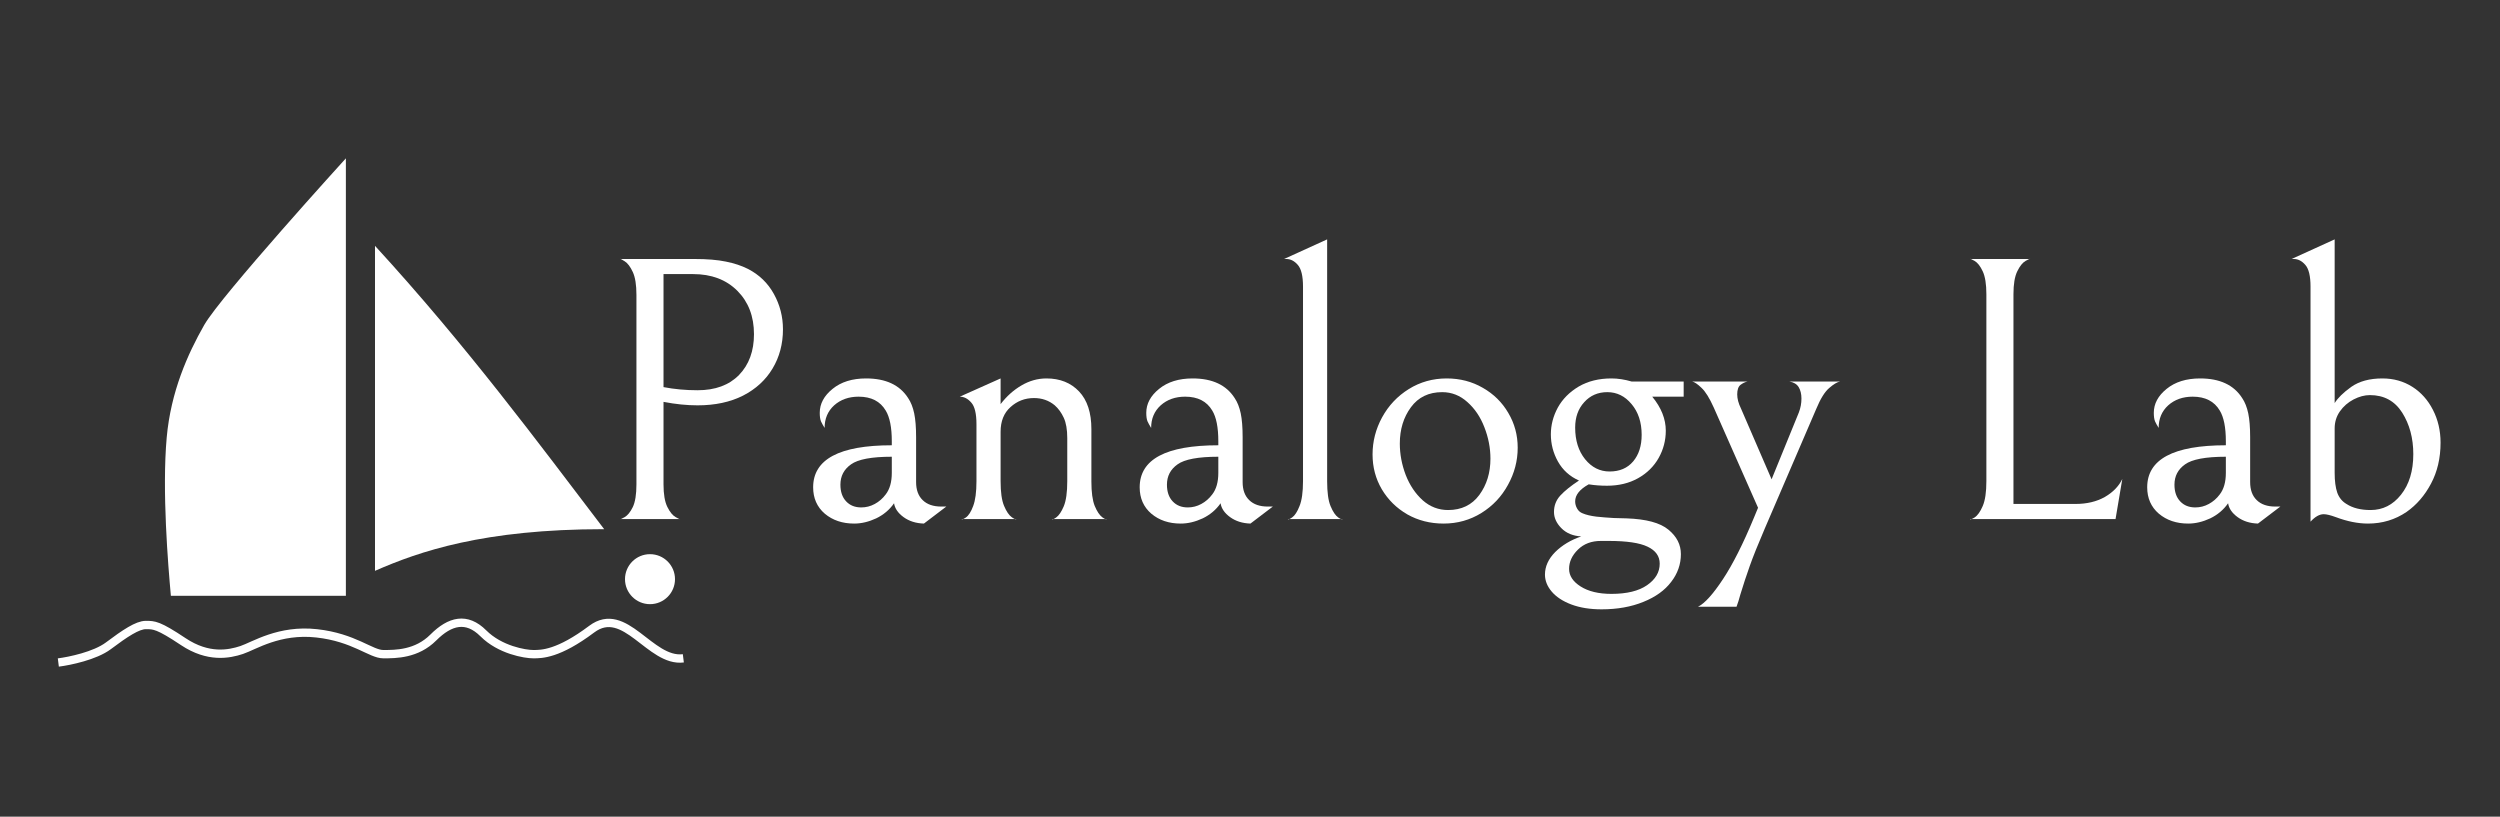 <svg width="300" height="98" viewBox="0 0 300 98" fill="none" xmlns="http://www.w3.org/2000/svg">
<rect x="0" y="0" width="300" height="98" fill="#333333" stroke="none"/>
<path d="M93.956 39.516C93.956 41.266 93.539 42.839 92.706 44.225C91.883 45.6 90.706 46.683 89.164 47.475C87.622 48.256 85.799 48.641 83.706 48.641C82.44 48.641 81.081 48.506 79.622 48.225V58.121C79.622 59.303 79.773 60.204 80.081 60.829C80.383 61.444 80.716 61.85 81.081 62.058C81.44 62.266 81.622 62.339 81.622 62.287H74.414C74.414 62.339 74.591 62.266 74.956 62.058C75.315 61.85 75.643 61.449 75.935 60.85C76.227 60.24 76.372 59.329 76.372 58.121V35.391C76.372 34.183 76.227 33.266 75.935 32.641C75.643 32.006 75.315 31.574 74.956 31.35C74.591 31.115 74.414 31.027 74.414 31.079H83.31C84.852 31.079 86.112 31.183 87.102 31.391C88.102 31.589 88.982 31.881 89.747 32.266C91.107 32.964 92.148 33.969 92.872 35.287C93.591 36.594 93.956 38.006 93.956 39.516ZM90.477 40.1C90.477 37.964 89.81 36.225 88.477 34.891C87.143 33.558 85.372 32.891 83.164 32.891H79.622V46.454C80.924 46.704 82.289 46.829 83.706 46.829C85.831 46.829 87.487 46.219 88.685 44.996C89.878 43.761 90.477 42.131 90.477 40.1Z" fill="white"/>
<path d="M110.87 62.829C109.911 62.797 109.099 62.542 108.432 62.058C107.766 61.574 107.38 61.016 107.286 60.391C106.745 61.172 106.026 61.777 105.141 62.204C104.25 62.62 103.37 62.829 102.495 62.829C101.089 62.829 99.917 62.433 98.974 61.641C98.042 60.839 97.578 59.782 97.578 58.475C97.578 55.115 100.724 53.433 107.016 53.433V52.954C107.016 51.287 106.771 50.058 106.286 49.266C105.63 48.157 104.547 47.6 103.036 47.6C101.854 47.6 100.875 47.949 100.099 48.641C99.333 49.339 98.953 50.24 98.953 51.35C98.771 51.058 98.625 50.797 98.516 50.558C98.417 50.308 98.37 49.969 98.37 49.537C98.37 48.454 98.88 47.495 99.912 46.662C100.937 45.829 102.276 45.412 103.932 45.412C106.292 45.412 107.974 46.199 108.974 47.766C109.307 48.256 109.547 48.865 109.703 49.6C109.854 50.324 109.932 51.277 109.932 52.454V57.85C109.932 58.782 110.193 59.506 110.724 60.016C111.25 60.532 111.995 60.787 112.953 60.787H113.557L110.87 62.829ZM107.016 54.808C104.599 54.808 102.964 55.115 102.12 55.725C101.271 56.324 100.849 57.136 100.849 58.162C100.849 59.011 101.078 59.678 101.536 60.162C101.995 60.652 102.599 60.891 103.349 60.891C103.917 60.891 104.458 60.756 104.974 60.475C105.484 60.199 105.922 59.818 106.286 59.329C106.771 58.704 107.016 57.844 107.016 56.745V54.808Z" fill="white"/>
<path d="M120.072 48.495C120.78 47.568 121.603 46.824 122.551 46.266C123.509 45.699 124.514 45.412 125.572 45.412C127.197 45.412 128.499 45.933 129.488 46.975C130.473 48.016 130.967 49.527 130.967 51.495V57.787C130.967 59.068 131.098 60.037 131.363 60.704C131.639 61.37 131.947 61.829 132.28 62.079C132.613 62.313 132.78 62.381 132.78 62.287H126.259C126.259 62.381 126.415 62.318 126.738 62.1C127.072 61.865 127.374 61.412 127.655 60.745C127.931 60.079 128.072 59.079 128.072 57.745V52.579C128.072 51.553 127.931 50.74 127.655 50.141C127.374 49.532 127.014 49.032 126.572 48.641C125.874 48.058 125.04 47.766 124.072 47.766C122.988 47.766 122.051 48.131 121.259 48.85C120.467 49.558 120.072 50.547 120.072 51.808V57.745C120.072 59.053 120.207 60.037 120.488 60.704C120.764 61.37 121.077 61.829 121.426 62.079C121.77 62.313 121.947 62.381 121.947 62.287H115.405C115.405 62.381 115.572 62.318 115.905 62.1C116.238 61.865 116.53 61.407 116.78 60.725C117.04 60.047 117.176 59.053 117.176 57.745V50.912C117.176 49.636 116.967 48.766 116.551 48.308C116.145 47.839 115.686 47.6 115.176 47.6L120.072 45.412V48.495Z" fill="white"/>
<path d="M150.053 62.829C149.095 62.797 148.283 62.542 147.616 62.058C146.949 61.574 146.564 61.016 146.47 60.391C145.928 61.172 145.21 61.777 144.324 62.204C143.434 62.62 142.553 62.829 141.678 62.829C140.272 62.829 139.1 62.433 138.158 61.641C137.225 60.839 136.762 59.782 136.762 58.475C136.762 55.115 139.908 53.433 146.199 53.433V52.954C146.199 51.287 145.954 50.058 145.47 49.266C144.814 48.157 143.73 47.6 142.22 47.6C141.038 47.6 140.059 47.949 139.283 48.641C138.517 49.339 138.137 50.24 138.137 51.35C137.954 51.058 137.809 50.797 137.699 50.558C137.6 50.308 137.553 49.969 137.553 49.537C137.553 48.454 138.064 47.495 139.095 46.662C140.121 45.829 141.46 45.412 143.116 45.412C145.475 45.412 147.158 46.199 148.158 47.766C148.491 48.256 148.73 48.865 148.887 49.6C149.038 50.324 149.116 51.277 149.116 52.454V57.85C149.116 58.782 149.376 59.506 149.908 60.016C150.434 60.532 151.178 60.787 152.137 60.787H152.741L150.053 62.829ZM146.199 54.808C143.783 54.808 142.147 55.115 141.303 55.725C140.454 56.324 140.033 57.136 140.033 58.162C140.033 59.011 140.262 59.678 140.72 60.162C141.178 60.652 141.783 60.891 142.533 60.891C143.1 60.891 143.642 60.756 144.158 60.475C144.668 60.199 145.105 59.818 145.47 59.329C145.954 58.704 146.199 57.844 146.199 56.745V54.808Z" fill="white"/>
<path d="M156.361 34.391C156.361 33.131 156.152 32.261 155.736 31.787C155.329 31.318 154.871 31.079 154.361 31.079H154.09L159.257 28.725V57.745C159.257 59.079 159.392 60.079 159.673 60.745C159.949 61.412 160.257 61.865 160.59 62.1C160.923 62.318 161.09 62.381 161.09 62.287H154.548C154.548 62.381 154.715 62.318 155.048 62.1C155.382 61.865 155.678 61.407 155.944 60.725C156.22 60.047 156.361 59.053 156.361 57.745V34.391Z" fill="white"/>
<path d="M164.707 54.537C164.707 52.969 165.087 51.485 165.853 50.079C166.629 48.662 167.697 47.532 169.061 46.683C170.421 45.839 171.936 45.412 173.603 45.412C175.197 45.412 176.645 45.787 177.936 46.537C179.238 47.277 180.259 48.282 180.999 49.558C181.749 50.824 182.124 52.214 182.124 53.725C182.124 55.297 181.733 56.782 180.957 58.183C180.191 59.589 179.129 60.714 177.77 61.558C176.405 62.402 174.895 62.829 173.228 62.829C171.629 62.829 170.176 62.459 168.874 61.725C167.582 60.975 166.561 59.969 165.811 58.704C165.072 57.443 164.707 56.053 164.707 54.537ZM178.853 55.037C178.853 53.761 178.608 52.506 178.124 51.266C177.65 50.032 176.967 49.027 176.082 48.245C175.207 47.454 174.197 47.058 173.061 47.058C171.447 47.058 170.197 47.662 169.311 48.87C168.421 50.079 167.978 51.532 167.978 53.225C167.978 54.49 168.212 55.745 168.686 56.995C169.171 58.235 169.853 59.245 170.728 60.037C171.613 60.818 172.629 61.204 173.77 61.204C175.379 61.204 176.629 60.6 177.52 59.391C178.405 58.183 178.853 56.735 178.853 55.037Z" fill="white"/>
<path d="M202.04 45.787V47.6H198.27C199.353 48.922 199.895 50.282 199.895 51.683C199.895 52.85 199.608 53.943 199.04 54.954C198.467 55.969 197.645 56.782 196.561 57.391C195.488 57.99 194.249 58.287 192.832 58.287C192.092 58.287 191.363 58.235 190.645 58.12C189.561 58.719 189.02 59.402 189.02 60.162C189.02 60.454 189.092 60.74 189.249 61.016C189.4 61.297 189.624 61.49 189.915 61.6C190.342 61.782 190.895 61.912 191.561 61.995C192.228 62.068 192.921 62.12 193.645 62.162C194.363 62.193 194.879 62.204 195.186 62.204C197.546 62.287 199.217 62.735 200.207 63.558C201.207 64.376 201.707 65.355 201.707 66.495C201.707 67.714 201.316 68.829 200.54 69.829C199.775 70.839 198.665 71.641 197.207 72.225C195.759 72.818 194.087 73.12 192.186 73.12C190.796 73.12 189.587 72.922 188.561 72.537C187.53 72.147 186.749 71.631 186.207 70.995C185.665 70.355 185.395 69.672 185.395 68.954C185.395 67.98 185.801 67.079 186.624 66.245C187.457 65.422 188.499 64.797 189.749 64.37C188.749 64.313 187.947 63.98 187.353 63.37C186.77 62.772 186.478 62.131 186.478 61.433C186.478 60.672 186.733 60.011 187.249 59.454C187.759 58.902 188.504 58.303 189.478 57.662C188.379 57.178 187.54 56.422 186.957 55.391C186.384 54.365 186.103 53.277 186.103 52.12C186.103 51.011 186.379 49.943 186.936 48.912C187.504 47.886 188.337 47.047 189.436 46.391C190.546 45.74 191.858 45.412 193.374 45.412C194.15 45.412 194.962 45.537 195.811 45.787H202.04ZM192.874 47.058C191.749 47.058 190.822 47.464 190.103 48.266C189.379 49.058 189.02 50.074 189.02 51.308C189.02 52.85 189.415 54.115 190.207 55.1C191.009 56.089 191.988 56.579 193.145 56.579C194.353 56.579 195.296 56.178 195.978 55.37C196.655 54.568 196.999 53.506 196.999 52.183C196.999 50.672 196.592 49.443 195.79 48.495C194.999 47.537 194.025 47.058 192.874 47.058ZM192.103 64.912C190.978 64.912 190.061 65.256 189.353 65.954C188.645 66.647 188.29 67.417 188.29 68.266C188.29 69.084 188.749 69.787 189.665 70.37C190.592 70.964 191.832 71.266 193.374 71.266C195.217 71.266 196.645 70.917 197.645 70.225C198.655 69.527 199.165 68.667 199.165 67.641C199.165 66.735 198.676 66.058 197.707 65.6C196.749 65.141 195.197 64.912 193.061 64.912H192.103Z" fill="white"/>
<path d="M210.966 60.933L205.654 48.912C205.138 47.761 204.643 46.969 204.174 46.537C203.716 46.094 203.346 45.844 203.07 45.787H209.695C209.414 45.844 209.138 45.975 208.862 46.183C208.596 46.391 208.466 46.777 208.466 47.329C208.466 47.844 208.617 48.412 208.924 49.037L212.591 57.516L215.862 49.495C216.07 48.954 216.174 48.402 216.174 47.829C216.174 47.277 216.06 46.818 215.841 46.454C215.617 46.094 215.247 45.87 214.737 45.787H220.799C220.466 45.844 220.034 46.1 219.508 46.558C218.977 47.006 218.456 47.844 217.945 49.079L211.779 63.412C210.956 65.329 210.352 66.834 209.966 67.933C209.576 69.027 209.201 70.167 208.841 71.35C208.685 71.933 208.534 72.417 208.383 72.808H203.758C204.56 72.417 205.56 71.313 206.758 69.495C207.951 67.688 209.185 65.235 210.466 62.141L210.966 60.933Z" fill="white"/>
<path d="M238.365 35.308C238.365 34.099 238.219 33.183 237.927 32.558C237.635 31.933 237.307 31.516 236.948 31.308C236.583 31.099 236.406 31.027 236.406 31.079H243.615C243.615 31.027 243.432 31.099 243.073 31.308C242.708 31.516 242.375 31.933 242.073 32.558C241.766 33.183 241.615 34.099 241.615 35.308V60.474H249.052C250.411 60.474 251.583 60.199 252.573 59.641C253.557 59.074 254.26 58.349 254.677 57.474L253.865 62.287H236.406C236.406 62.381 236.583 62.318 236.948 62.099C237.307 61.865 237.635 61.407 237.927 60.724C238.219 60.047 238.365 59.053 238.365 57.745V35.308Z" fill="white"/>
<path d="M270.956 62.829C269.997 62.797 269.185 62.542 268.518 62.058C267.852 61.574 267.466 61.016 267.372 60.391C266.831 61.172 266.112 61.777 265.227 62.204C264.336 62.62 263.456 62.829 262.581 62.829C261.174 62.829 260.003 62.433 259.06 61.641C258.128 60.839 257.664 59.782 257.664 58.475C257.664 55.115 260.81 53.433 267.102 53.433V52.954C267.102 51.287 266.857 50.058 266.372 49.266C265.716 48.157 264.633 47.6 263.122 47.6C261.94 47.6 260.961 47.949 260.185 48.641C259.419 49.339 259.039 50.24 259.039 51.35C258.857 51.058 258.711 50.797 258.602 50.558C258.503 50.308 258.456 49.969 258.456 49.537C258.456 48.454 258.966 47.495 259.997 46.662C261.023 45.829 262.362 45.412 264.018 45.412C266.378 45.412 268.06 46.199 269.06 47.766C269.393 48.256 269.633 48.865 269.789 49.6C269.94 50.324 270.018 51.277 270.018 52.454V57.85C270.018 58.782 270.279 59.506 270.81 60.016C271.336 60.532 272.081 60.787 273.039 60.787H273.643L270.956 62.829ZM267.102 54.808C264.685 54.808 263.049 55.115 262.206 55.725C261.357 56.324 260.935 57.136 260.935 58.162C260.935 59.011 261.164 59.678 261.622 60.162C262.081 60.652 262.685 60.891 263.435 60.891C264.003 60.891 264.544 60.756 265.06 60.475C265.57 60.199 266.008 59.818 266.372 59.329C266.857 58.704 267.102 57.844 267.102 56.745V54.808Z" fill="white"/>
<path d="M277.263 34.391C277.263 33.131 277.055 32.261 276.638 31.787C276.232 31.318 275.773 31.079 275.263 31.079H274.992L280.159 28.725V48.37C280.534 47.761 281.19 47.115 282.138 46.433C283.096 45.756 284.346 45.412 285.888 45.412C287.221 45.412 288.414 45.745 289.471 46.412C290.523 47.079 291.352 48.006 291.951 49.183C292.56 50.365 292.867 51.678 292.867 53.12C292.867 54.969 292.482 56.61 291.721 58.037C290.971 59.454 289.992 60.589 288.784 61.433C287.419 62.36 285.878 62.829 284.159 62.829C282.951 62.829 281.664 62.568 280.305 62.058C279.664 61.824 279.18 61.704 278.846 61.704C278.331 61.704 277.805 62.006 277.263 62.6V34.391ZM280.159 56.745C280.159 57.719 280.263 58.511 280.471 59.12C280.69 59.719 281.06 60.172 281.576 60.475C282.326 60.964 283.289 61.204 284.471 61.204C285.93 61.204 287.143 60.594 288.117 59.37C289.102 58.136 289.596 56.511 289.596 54.495C289.596 52.579 289.148 50.922 288.263 49.516C287.372 48.115 286.081 47.412 284.388 47.412C283.747 47.412 283.096 47.589 282.43 47.933C281.763 48.282 281.211 48.761 280.784 49.37C280.367 49.969 280.159 50.652 280.159 51.412V56.745Z" fill="white"/>
<path d="M7 79.5C8.333 79.333 11.4 78.7 13 77.5C15 76 16.5 75 17.5 75C18.5 75 19 75 22 77C25 79 27.5 78.5 29 78C30.5 77.5 33.5 75.5 38 76C42.5 76.5 44.5 78.5 46 78.5C47.5 78.5 50 78.5 52 76.5C54 74.5 56 74 58 76C60 78 63 78.5 64 78.5C65 78.5 67 78.5 71 75.5C75 72.5 78 79.5 82 79" stroke="white"/>
<path d="M24.505 39C26.5 35.5 41.505 19 41.505 19V71.5H20.505C20.172 67.833 19.43 58.887 20.005 52.5C20.5 47 22.51 42.5 24.505 39Z" fill="url(#paint0_linear_3_234)"/>
<path d="M45 68.5V29.5C56 41.5 64.5 53 72.5 63.5C58 63.5 50.333 66.167 45 68.5Z" fill="url(#paint1_linear_3_234)"/>
<path d="M78 72.5C79.657 72.5 81 71.157 81 69.5C81 67.843 79.657 66.5 78 66.5C76.343 66.5 75 67.843 75 69.5C75 71.157 76.343 72.5 78 72.5Z" fill="white"/>
<defs>
<linearGradient id="paint0_linear_3_234" x1="33" y1="16.5" x2="42" y2="75" gradientUnits="userSpaceOnUse">
<stop stop-color="white"/>
<stop offset="0" stop-color="white"/>
<stop offset="1" stop-color="white"/>
</linearGradient>
<linearGradient id="paint1_linear_3_234" x1="45" y1="28" x2="65.5" y2="69" gradientUnits="userSpaceOnUse">
<stop stop-color="white"/>
<stop offset="0.5" stop-color="white"/>
<stop offset="1" stop-color="white"/>
</linearGradient>
</defs>
</svg>
